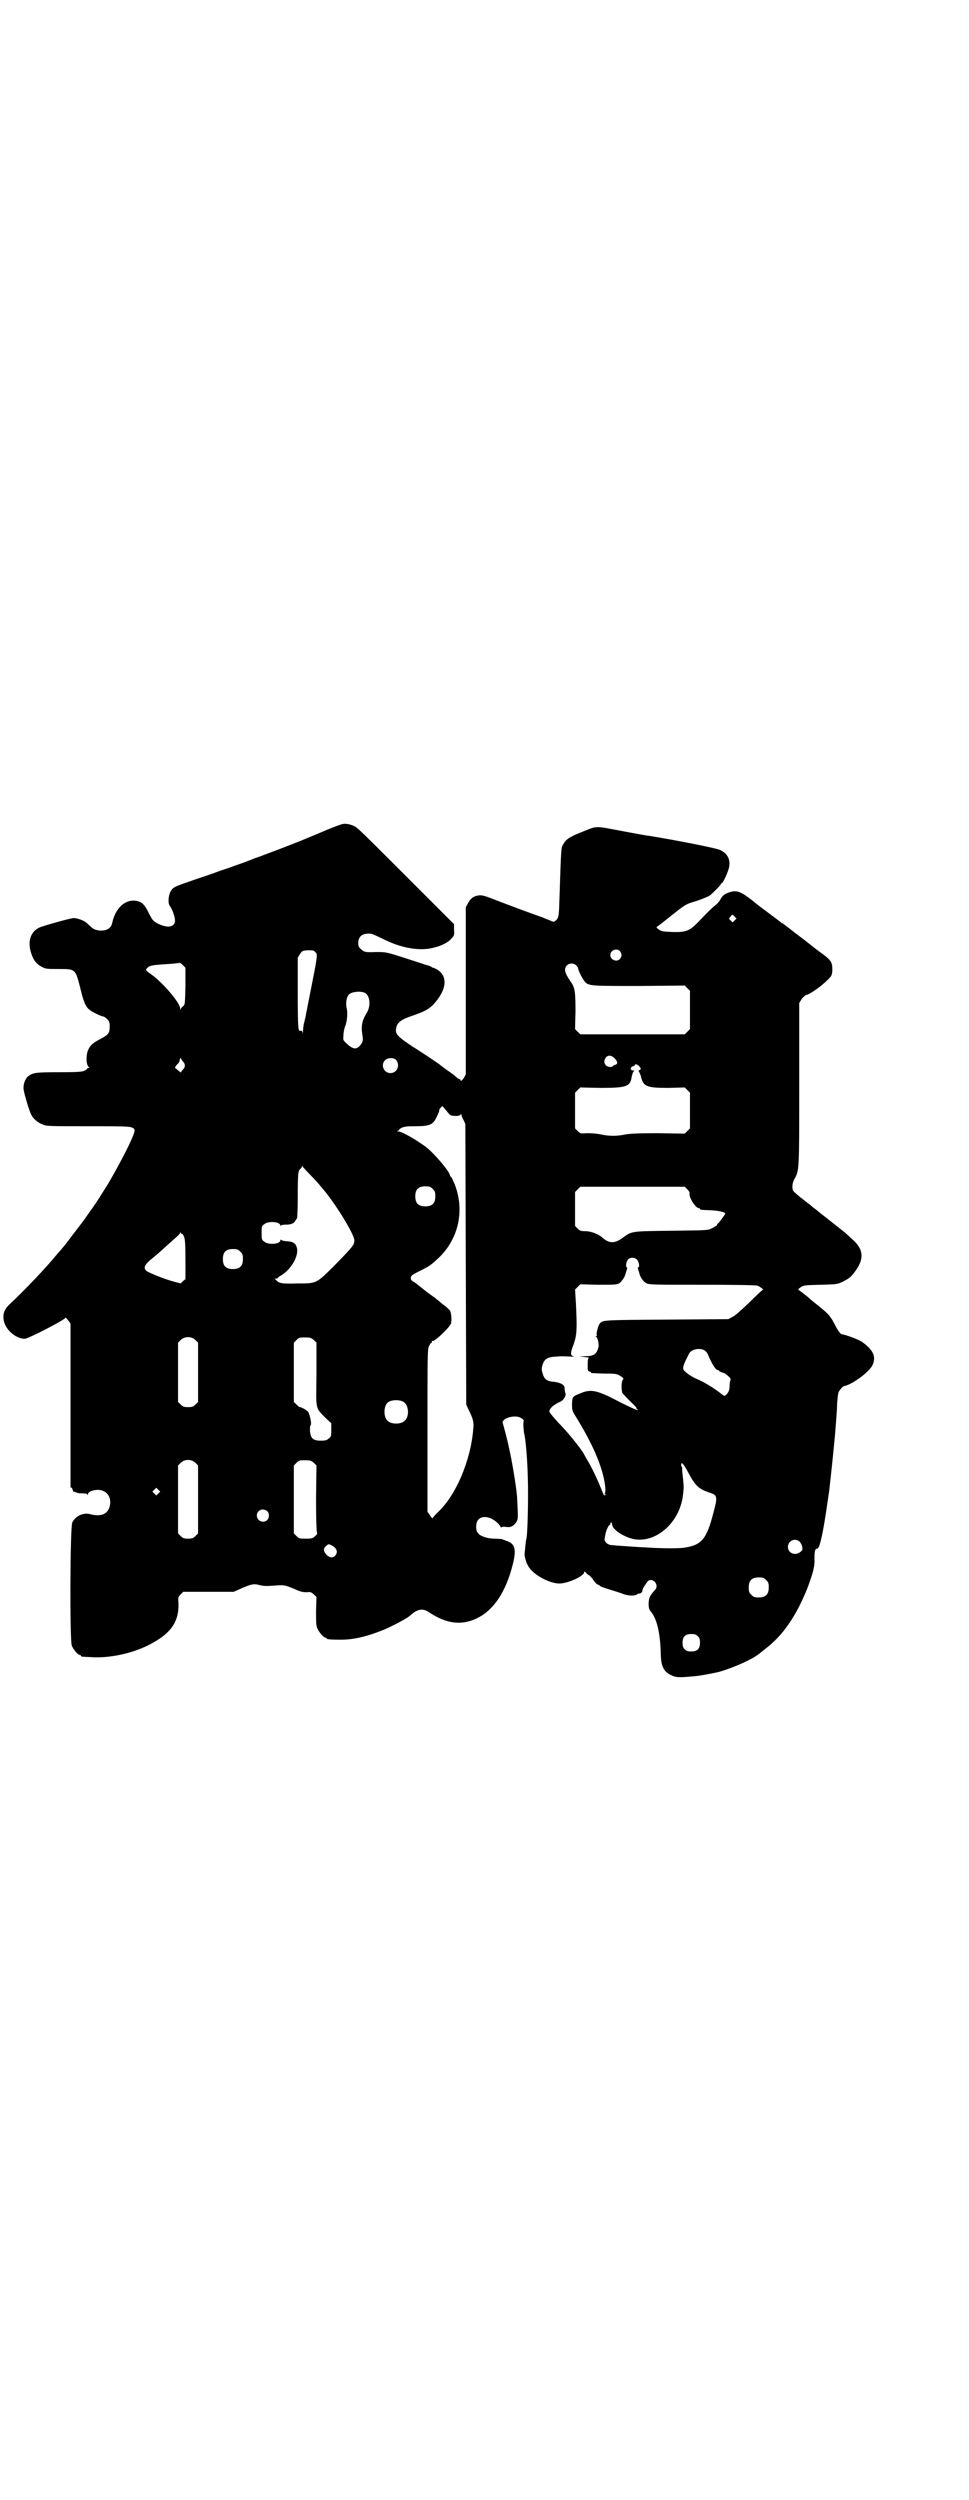 <?xml version="1.0" standalone="no"?>
<!DOCTYPE svg PUBLIC "-//W3C//DTD SVG 20010904//EN"
 "http://www.w3.org/TR/2001/REC-SVG-20010904/DTD/svg10.dtd">
<svg version="1.0" xmlns="http://www.w3.org/2000/svg"
 width="1113pt" height="2870pt" viewBox="0 0 1113 2870"
 preserveAspectRatio="xMidYMid meet">
<g transform="translate(0,2870) scale(0.5,-0.5)"
fill="#000000" stroke="none">
<path d="M788 3848 c-3 0 -19 -6 -36 -13 -42 -18 -78 -33 -143 -57 -5 -2 -15
-6 -22 -8 -7 -3 -15 -6 -18 -7 -3 -2 -17 -6 -30 -11 -13 -5 -33 -11 -43 -15
-10 -4 -35 -12 -55 -19 -38 -13 -43 -15 -48 -23 -6 -9 -8 -28 -3 -35 5 -6 12
-25 12 -33 0 -16 -16 -19 -39 -8 -11 6 -12 7 -20 22 -9 19 -15 26 -24 29 -27
9 -53 -12 -61 -48 -1 -5 -3 -10 -6 -12 -8 -9 -31 -9 -41 0 -2 2 -7 6 -11 10
-6 6 -22 12 -31 12 -6 0 -71 -18 -79 -22 -19 -9 -26 -30 -20 -53 5 -19 12 -29
24 -36 11 -6 12 -6 40 -6 41 0 39 1 52 -50 6 -25 11 -37 19 -43 5 -5 28 -16
32 -16 2 0 6 -3 9 -6 5 -5 6 -7 6 -17 0 -15 -3 -19 -20 -28 -18 -9 -25 -15
-30 -27 -5 -13 -4 -34 2 -38 2 -2 2 -2 0 -2 -2 0 -4 -1 -4 -2 0 -1 -3 -3 -7
-5 -6 -2 -15 -3 -58 -3 -53 0 -59 -1 -70 -9 -6 -5 -11 -15 -11 -27 -1 -6 13
-52 17 -60 5 -11 16 -20 27 -24 9 -4 15 -4 105 -4 97 0 102 0 106 -8 4 -5 -29
-70 -60 -123 -15 -24 -31 -50 -33 -51 0 -1 -5 -8 -11 -16 -13 -19 -14 -20 -30
-41 -8 -10 -16 -21 -19 -25 -3 -4 -6 -8 -7 -9 -1 -1 -9 -11 -18 -21 -27 -33
-75 -83 -109 -115 -10 -9 -15 -19 -14 -31 0 -23 26 -48 49 -48 8 0 93 44 93
48 0 2 3 -1 6 -5 l6 -8 0 -187 c0 -103 0 -188 0 -188 0 -1 1 -2 2 -2 1 0 2 -2
3 -5 1 -3 2 -5 3 -5 0 1 3 0 6 -1 3 -2 9 -2 15 -2 6 0 9 -1 10 -3 0 -2 1 -1 1
1 0 8 23 13 34 8 14 -5 20 -20 16 -36 -5 -18 -20 -24 -44 -18 -16 5 -35 -4
-42 -19 -5 -11 -6 -271 -1 -283 4 -9 14 -21 18 -21 2 0 3 -1 3 -2 0 -2 0 -2
23 -3 41 -3 93 8 131 27 52 26 71 53 70 96 -1 15 -1 15 5 21 l6 6 58 0 58 0
20 9 c22 9 26 10 41 6 8 -2 16 -2 29 -1 26 2 26 2 48 -7 15 -7 21 -8 29 -8 10
1 11 0 17 -5 l6 -6 -1 -32 c0 -25 0 -33 3 -40 4 -9 14 -21 18 -21 2 0 3 -1 3
-2 0 -2 9 -3 33 -3 31 0 62 8 99 23 17 7 51 25 57 30 12 10 15 12 20 14 10 4
18 2 28 -5 34 -22 63 -28 93 -19 48 15 81 60 99 134 7 31 4 44 -16 50 -4 2 -9
3 -10 4 -1 0 -9 1 -17 1 -17 0 -34 6 -39 14 -5 7 -4 24 2 30 12 12 36 4 50
-15 1 -3 3 -4 3 -3 0 1 4 2 10 1 11 -2 18 2 24 11 4 7 4 9 3 34 -1 14 -1 28
-2 31 0 2 -1 10 -2 17 -2 16 -10 64 -15 85 -5 25 -14 57 -15 60 -4 11 28 21
42 12 3 -2 6 -4 6 -6 -1 -4 -1 -13 0 -20 0 -4 1 -10 2 -13 5 -31 8 -83 8 -135
0 -51 -2 -100 -4 -104 -1 -1 -3 -26 -4 -34 0 -6 3 -19 8 -27 9 -19 48 -41 72
-41 19 0 57 17 57 26 0 2 1 2 4 -1 1 -2 5 -5 7 -6 2 -1 7 -6 10 -11 3 -4 7 -9
9 -10 2 0 4 -2 6 -3 1 -2 10 -5 20 -8 9 -3 23 -7 31 -10 14 -6 30 -6 36 -1 2
1 3 2 3 1 0 -1 2 0 4 1 2 1 4 4 4 7 0 2 3 8 7 13 5 8 7 10 12 10 10 0 17 -13
11 -21 -14 -16 -15 -19 -16 -32 0 -11 1 -14 4 -18 15 -17 23 -50 24 -102 1
-26 7 -38 25 -46 10 -5 18 -5 51 -2 14 1 51 8 61 11 33 10 73 28 88 40 1 1 8
6 15 12 40 30 71 75 97 140 13 35 17 50 16 68 0 15 1 22 6 22 5 0 11 22 20 80
2 14 7 47 8 54 7 63 9 84 13 125 2 26 5 60 5 74 2 23 2 26 7 32 3 4 7 8 8 8
19 3 61 34 67 50 8 19 0 34 -25 52 -7 5 -39 17 -45 17 -4 0 -10 8 -18 24 -10
19 -14 23 -36 41 -10 8 -19 15 -20 16 -3 4 -22 18 -25 20 -3 2 -3 3 3 7 7 5 9
5 46 6 38 1 38 1 51 7 15 8 18 10 27 22 24 31 21 54 -8 78 -4 4 -10 9 -13 12
-6 5 -53 42 -62 49 -3 3 -10 8 -14 11 -4 4 -8 7 -8 7 -1 0 -3 1 -4 3 -2 1 -9
7 -17 13 -7 6 -14 12 -15 14 -3 6 -2 17 2 25 12 22 12 14 12 219 l0 187 5 8
c3 5 8 9 10 10 13 3 44 27 56 41 4 5 5 9 5 18 0 18 -3 22 -34 44 -15 12 -27
21 -28 22 -1 1 -12 9 -25 19 -13 10 -24 19 -25 19 0 1 -2 2 -3 2 -1 0 -3 1 -3
2 -1 1 -14 11 -29 22 -15 11 -28 21 -29 22 -1 1 -8 7 -18 14 -19 14 -28 16
-43 11 -11 -4 -15 -7 -20 -16 -2 -4 -7 -10 -11 -13 -10 -8 -17 -15 -38 -37
-21 -22 -29 -26 -61 -25 -22 1 -25 1 -32 6 -4 3 -6 5 -4 6 1 0 15 11 31 24 33
26 35 28 56 34 16 5 30 11 35 14 8 7 25 24 25 26 0 1 1 2 2 2 3 0 16 29 17 38
3 17 -4 30 -20 38 -6 4 -103 23 -165 33 -4 0 -29 5 -57 10 -68 13 -60 13 -93
0 -33 -13 -40 -18 -47 -31 -4 -7 -4 -6 -8 -128 -1 -36 -2 -41 -9 -46 -3 -3 -4
-3 -9 -1 -4 2 -13 5 -22 9 -17 6 -29 10 -95 35 -38 15 -42 16 -51 15 -12 -2
-18 -7 -24 -18 l-5 -9 0 -192 0 -192 -5 -9 c-4 -5 -6 -7 -7 -5 0 2 -1 3 -2 3
-1 0 -5 2 -8 5 -3 3 -12 10 -20 15 -8 6 -15 11 -16 12 -1 2 -62 42 -63 42 0 0
-9 6 -19 13 -19 14 -22 19 -20 30 2 13 11 20 38 29 26 9 36 14 47 25 31 33 35
65 9 81 -6 3 -10 5 -10 4 0 0 -1 0 -2 1 0 1 -6 4 -12 5 -6 2 -27 9 -46 15 -46
15 -48 15 -69 15 -27 -1 -28 0 -35 6 -6 5 -7 7 -7 15 0 15 10 23 29 21 3 0 15
-6 28 -12 39 -20 81 -28 112 -21 20 4 38 13 45 22 6 6 7 8 6 20 l0 13 -107
107 c-59 59 -110 110 -115 113 -7 7 -24 12 -33 10z m899 -212 l5 -5 -4 -4 -5
-5 -4 4 c-5 4 -5 5 -1 9 4 6 4 6 9 1z m-263 -80 c5 -6 5 -12 0 -18 -7 -8 -22
-2 -22 9 0 11 15 17 22 9z m-700 -2 c6 -6 7 -1 -13 -102 -4 -19 -7 -37 -8 -40
0 -3 -2 -11 -4 -19 -2 -7 -3 -17 -3 -22 -1 -6 -1 -7 -1 -2 -1 4 -2 5 -5 4 -5
-2 -6 6 -6 91 l0 77 5 8 c5 8 6 8 18 9 12 0 14 0 17 -4z m-298 -78 c-1 -40 -1
-43 -5 -46 -3 -2 -5 -5 -6 -7 0 -3 -1 -3 -1 1 0 13 -39 59 -67 79 -13 9 -13
10 -9 14 6 6 7 7 57 10 10 1 18 2 19 2 0 0 3 -2 6 -5 l6 -6 0 -42z m897 48 c3
-3 5 -6 5 -7 0 -6 12 -28 17 -33 10 -8 17 -8 124 -8 l104 1 6 -6 6 -6 0 -44 0
-44 -6 -6 -6 -6 -120 0 -120 0 -6 6 -6 6 1 40 c0 45 -1 55 -11 69 -14 20 -16
29 -9 37 6 6 15 6 21 1z m-484 -64 c11 -7 13 -29 4 -45 -12 -19 -14 -31 -10
-55 1 -8 1 -10 -3 -17 -10 -14 -18 -14 -35 2 -7 7 -7 7 -6 18 0 7 2 16 4 21 5
12 6 32 3 43 -2 11 0 24 6 30 7 6 26 8 37 3z m573 -150 c7 -8 8 -13 1 -15 -3
-1 -5 -2 -5 -3 0 -1 -3 -2 -6 -2 -12 0 -18 12 -10 22 5 6 13 5 20 -2z m-992
-7 c6 -6 6 -13 1 -18 -3 -3 -5 -6 -5 -7 0 -1 -2 0 -4 2 -2 1 -5 4 -7 6 -4 2
-4 2 1 9 4 3 7 8 7 12 1 3 2 5 3 3 0 -2 2 -5 4 -7z m490 3 c10 -12 2 -30 -13
-30 -15 0 -23 18 -13 29 6 7 21 7 26 1z m559 -15 c4 -5 4 -6 0 -8 -2 -2 -3 -3
-2 -3 1 0 3 -5 5 -10 5 -25 13 -28 63 -28 l38 1 6 -6 6 -6 0 -41 0 -41 -6 -6
-6 -6 -61 1 c-49 0 -64 -1 -76 -3 -19 -4 -36 -4 -55 0 -9 2 -22 3 -32 3 -16
-1 -16 -1 -22 5 l-6 6 0 41 0 41 6 6 6 6 46 -1 c60 0 69 3 72 25 1 5 3 11 4
12 3 3 3 3 -1 3 -2 0 -4 1 -5 3 -1 3 3 7 6 7 2 0 3 1 3 2 0 4 7 2 11 -3z
m-443 -102 c7 -9 9 -11 15 -11 10 -1 16 0 17 3 1 1 2 1 2 -1 0 -2 2 -7 5 -12
l4 -9 1 -322 1 -322 4 -9 c12 -24 14 -31 12 -49 -6 -71 -40 -152 -82 -190 -6
-6 -11 -12 -11 -13 -1 -1 -3 2 -6 6 l-6 9 0 185 c0 167 0 187 3 194 2 4 4 8 5
8 1 0 2 1 2 3 0 2 1 3 2 2 4 -2 39 31 42 40 2 7 1 23 -2 29 -1 2 -9 10 -18 16
-8 7 -16 13 -18 15 -2 1 -6 4 -10 7 -6 4 -16 12 -32 25 -2 1 -5 4 -8 5 -5 3
-6 9 -2 13 1 2 11 7 21 12 20 10 24 13 41 29 46 44 60 110 36 170 -4 9 -7 16
-8 16 -1 0 -2 1 -2 2 0 9 -36 51 -55 66 -23 17 -56 36 -64 36 -4 0 -4 0 0 2 2
1 3 2 2 2 -1 0 1 2 5 4 6 3 11 4 32 4 32 0 40 3 48 19 5 10 8 17 7 19 0 1 6 8
7 8 1 0 5 -5 10 -11z m-327 -132 c1 -1 8 -9 15 -16 12 -12 22 -24 32 -36 29
-36 68 -100 68 -113 0 -10 -3 -14 -40 -52 -48 -48 -45 -47 -90 -47 -37 -1 -43
0 -50 8 -4 3 -4 3 0 3 2 0 4 1 4 2 0 0 3 3 7 5 23 13 42 45 37 64 -3 10 -8 14
-23 15 -6 0 -13 2 -13 3 -1 1 -2 1 -2 -1 0 -9 -28 -11 -37 -3 -6 4 -6 6 -6 20
0 14 0 16 6 20 9 8 37 6 37 -3 0 -2 1 -2 1 0 1 1 5 2 12 2 12 0 19 3 22 10 1
2 3 4 3 4 1 0 2 22 2 50 0 55 1 60 6 64 2 2 4 5 4 6 0 2 1 2 1 0 1 -2 3 -4 4
-5z m295 -47 c5 -5 6 -7 6 -17 0 -16 -7 -23 -23 -23 -16 0 -23 7 -23 23 0 16
7 23 23 23 10 0 12 -1 17 -6z m585 -1 c3 -3 6 -7 5 -9 -2 -9 14 -34 21 -34 2
0 3 -1 3 -2 0 -2 2 -2 25 -3 19 -1 33 -4 33 -8 0 -1 -11 -16 -15 -21 -2 -1 -4
-3 -4 -5 -1 -1 -6 -5 -11 -7 -9 -5 -9 -5 -93 -6 -93 -1 -91 -1 -111 -15 -19
-15 -33 -15 -49 0 -8 7 -25 14 -38 14 -11 0 -13 1 -18 6 l-6 6 0 39 0 39 6 6
6 6 120 0 120 0 6 -6z m-1161 -102 c1 1 3 -3 5 -7 2 -7 3 -16 3 -53 l0 -44 -6
-5 -5 -5 -15 4 c-23 6 -59 21 -64 25 -7 7 -4 14 13 28 4 3 17 14 30 26 13 12
26 23 29 26 3 3 6 6 6 8 0 2 1 2 1 -1 1 -1 2 -3 3 -2z m134 -41 c5 -5 6 -7 6
-17 0 -16 -7 -23 -23 -23 -16 0 -23 7 -23 23 0 16 7 23 23 23 10 0 12 -1 17
-6z m911 -18 c5 -5 7 -18 3 -18 -1 0 -1 -2 0 -5 1 -4 3 -8 3 -10 2 -8 9 -18
15 -21 6 -4 17 -4 128 -4 86 0 123 -1 128 -2 7 -3 16 -10 12 -10 -1 0 -15 -13
-31 -29 -18 -17 -33 -31 -39 -33 l-9 -5 -142 -1 c-147 -1 -146 -1 -153 -9 -4
-4 -9 -24 -7 -27 1 -1 0 -2 -1 -2 -3 0 -3 0 0 -2 3 -2 6 -15 5 -22 -4 -17 -10
-22 -30 -22 l-14 -1 12 -1 c7 -1 11 -1 10 -2 -2 0 -3 -5 -3 -15 0 -14 0 -15 4
-16 2 -1 4 -2 4 -3 0 -1 2 -1 6 -1 3 0 16 -1 29 -1 23 0 25 -1 33 -6 6 -4 7
-5 5 -8 -4 -3 -4 -24 -1 -31 2 -2 10 -11 19 -20 9 -8 15 -15 13 -14 -2 1 -1 0
1 -2 8 -7 -5 -1 -34 13 -29 15 -37 19 -48 23 -18 7 -31 7 -47 0 -20 -8 -19 -8
-20 -25 0 -14 1 -16 7 -26 36 -58 57 -104 66 -144 4 -19 5 -32 2 -36 -2 -2 -1
-2 1 -1 2 1 2 1 1 -1 -3 -4 -4 -2 -11 16 -8 20 -22 49 -30 62 -3 5 -7 12 -9
16 -8 14 -39 52 -59 72 -12 13 -20 23 -20 25 0 7 10 16 26 23 7 3 13 14 11 19
-1 2 -2 7 -2 11 1 7 -8 13 -23 15 -18 1 -24 6 -28 21 -2 6 -2 10 0 17 4 14 11
19 31 20 13 1 13 1 35 0 8 0 12 0 8 0 -10 2 -11 6 -2 29 7 21 8 32 5 93 l-2
32 6 6 6 6 41 -1 c36 0 42 0 48 3 6 4 13 14 15 22 0 2 2 6 3 10 1 3 1 5 0 5
-3 0 -2 12 2 17 4 6 15 7 21 1z m-1014 -185 l6 -6 0 -68 0 -68 -6 -6 c-5 -5
-8 -6 -17 -6 -9 0 -12 1 -17 6 l-6 6 0 68 0 68 6 6 c9 9 25 9 34 0z m272 0 l6
-6 0 -73 c-1 -83 -3 -75 20 -99 l14 -13 0 -15 c0 -14 0 -16 -6 -20 -4 -4 -7
-5 -18 -5 -18 0 -23 5 -25 22 0 7 0 13 2 14 2 3 -2 23 -6 30 -3 4 -17 12 -20
11 0 0 -4 3 -7 6 l-6 6 0 68 0 68 6 6 c6 6 7 6 20 6 12 0 14 -1 20 -6z m898
-24 c3 -2 7 -7 8 -11 8 -19 17 -34 22 -34 2 0 3 -1 3 -2 0 -1 7 -4 12 -5 1 0
4 -3 8 -6 6 -5 7 -7 6 -10 -1 -2 -2 -8 -2 -13 0 -9 -2 -15 -8 -21 -4 -3 -4 -3
-13 4 -15 12 -40 27 -55 33 -12 5 -26 15 -30 21 -2 5 0 12 13 37 5 10 25 14
36 7z m-692 -118 c12 -7 14 -33 3 -43 -8 -9 -32 -9 -40 0 -9 8 -9 32 0 41 7 7
27 8 37 2z m-478 -140 l6 -6 0 -78 0 -78 -6 -6 c-5 -5 -8 -6 -17 -6 -9 0 -12
1 -17 6 l-6 6 0 78 0 78 6 6 c9 9 25 9 34 0z m272 0 l6 -6 -1 -75 c0 -46 1
-75 2 -78 1 -3 1 -5 -4 -9 -5 -5 -7 -6 -21 -6 -15 0 -16 0 -22 6 l-6 6 0 78 0
78 6 6 c6 6 7 6 20 6 12 0 14 -1 20 -6z m861 -24 c15 -28 23 -36 47 -44 19 -6
20 -8 10 -46 -16 -62 -27 -75 -69 -81 -14 -2 -66 -1 -87 1 -5 0 -22 1 -36 2
-14 1 -27 2 -29 2 -2 0 -7 1 -11 1 -11 0 -20 8 -18 16 1 3 1 7 2 10 1 7 7 20
9 20 1 0 2 1 2 3 0 2 1 3 2 3 1 0 2 -2 2 -4 0 -10 20 -25 42 -32 53 -17 114
33 121 100 2 16 2 17 0 37 -1 9 -2 18 -2 22 0 3 0 5 -1 5 -1 0 -1 2 -1 4 -1
10 6 2 17 -19z m-1218 -46 l-5 -5 -4 4 -5 5 4 4 5 5 4 -4 5 -5 -4 -4z m250
-41 c5 -5 5 -15 0 -20 -9 -9 -24 -2 -24 10 0 8 6 14 14 14 3 0 8 -2 10 -4z
m1224 -71 c2 -3 5 -8 5 -12 1 -6 0 -7 -5 -11 -12 -9 -28 -2 -28 12 0 15 18 22
28 11z m-1077 -7 c13 -6 16 -16 9 -24 -5 -6 -13 -5 -20 2 -7 8 -8 14 -1 20 6
5 5 5 12 2z m999 -80 c5 -5 6 -7 6 -17 0 -16 -7 -23 -23 -23 -10 0 -12 1 -17
6 -5 5 -6 7 -6 17 0 16 7 23 23 23 10 0 12 -1 17 -6z m-157 -129 c4 -4 5 -7 5
-15 0 -14 -6 -20 -20 -20 -8 0 -11 1 -15 5 -4 4 -5 7 -5 15 0 14 6 20 20 20 8
0 11 -1 15 -5z"/>
</g>
</svg>
